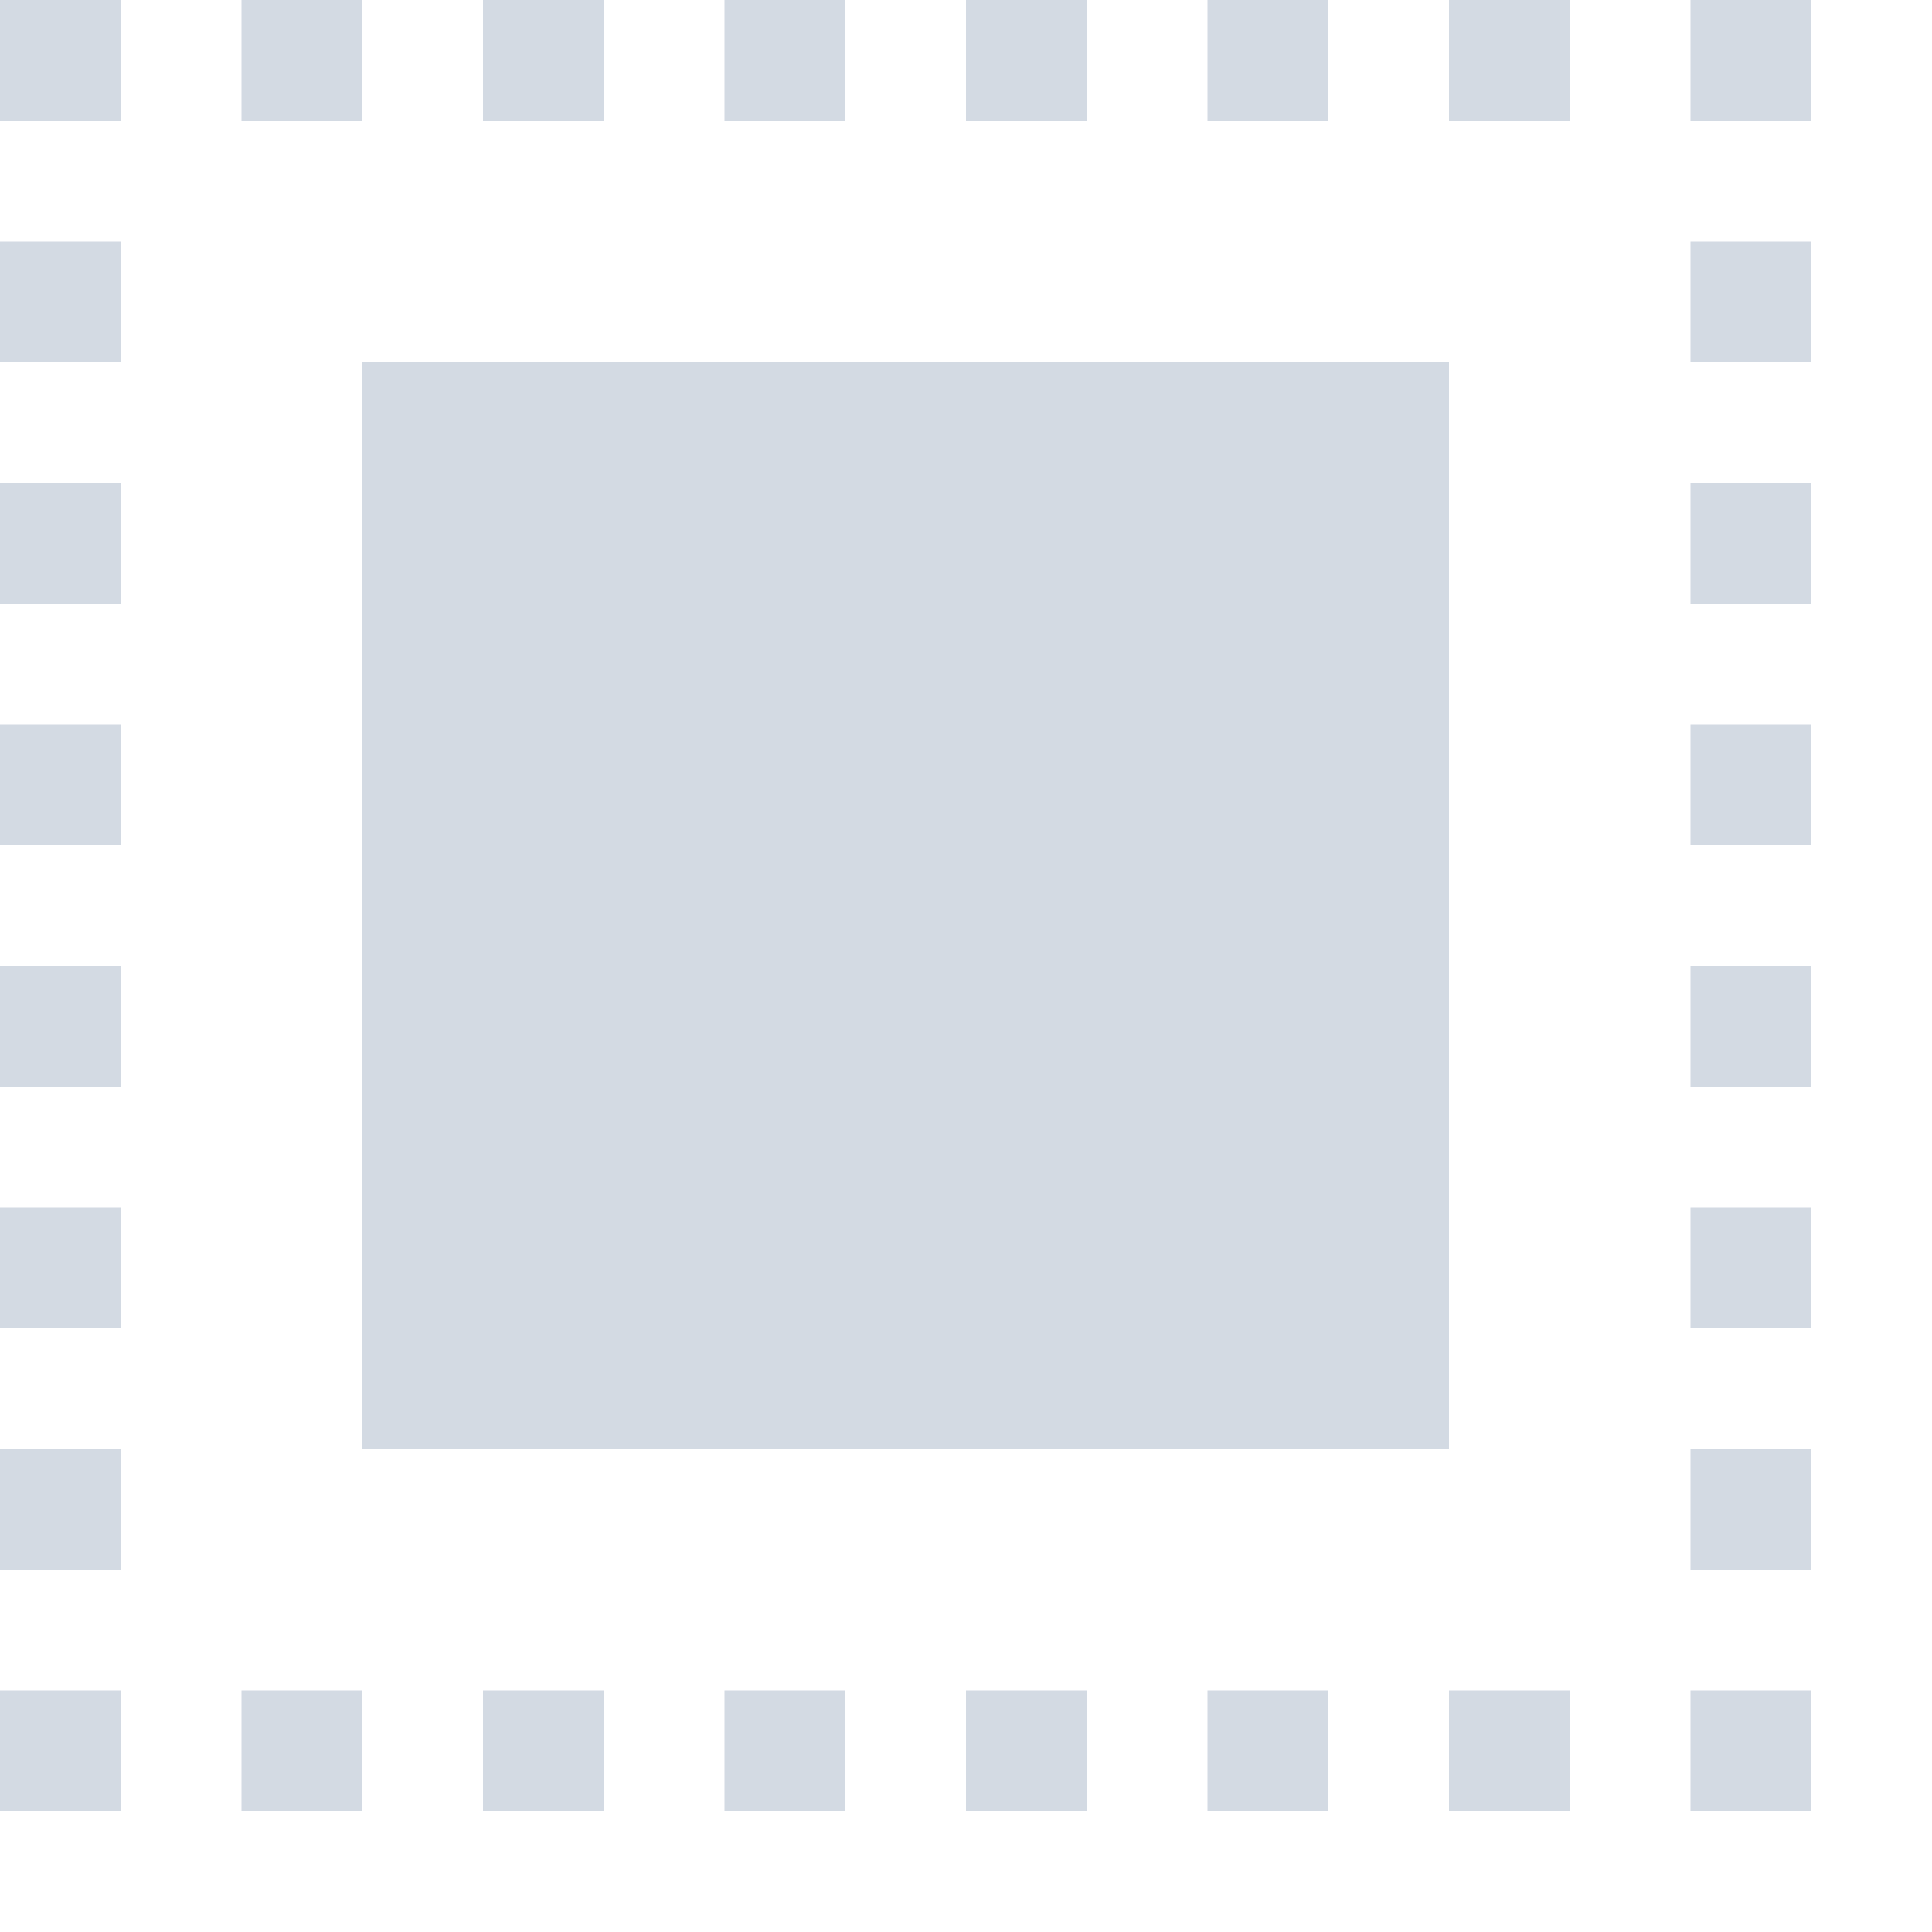 <svg width="16" height="16" version="1.1" viewBox="0 0 16 16" xmlns="http://www.w3.org/2000/svg">
 <g id="edit-select-all" transform="translate(-45 -707.36)" fill="#d3dae3">
  <path transform="translate(45 707.36)" d="m0 0v1h1v-1h-1zm2 0v1h1v-1h-1zm2 0v1h1v-1h-1zm2 0v1h1v-1h-1zm2 0v1h1v-1h-1zm2 0v1h1v-1h-1zm2 0v1h1v-1h-1zm2 0v1h1v-1h-1zm-14 2v1h1v-1h-1zm14 0v1h1v-1h-1zm-11 1v9h9v-9h-9zm-3 1v1h1v-1h-1zm14 0v1h1v-1h-1zm-14 2v1h1v-1h-1zm14 0v1h1v-1h-1zm-14 2v1h1v-1h-1zm14 0v1h1v-1h-1zm-14 2v1h1v-1h-1zm14 0v1h1v-1h-1zm-14 2v1h1v-1h-1zm14 0v1h1v-1h-1zm-14 2v1h1v-1h-1zm2 0v1h1v-1h-1zm2 0v1h1v-1h-1zm2 0v1h1v-1h-1zm2 0v1h1v-1h-1zm2 0v1h1v-1h-1zm2 0v1h1v-1h-1zm2 0v1h1v-1h-1z" fill="#d3dae3"/>
 </g>
</svg>
